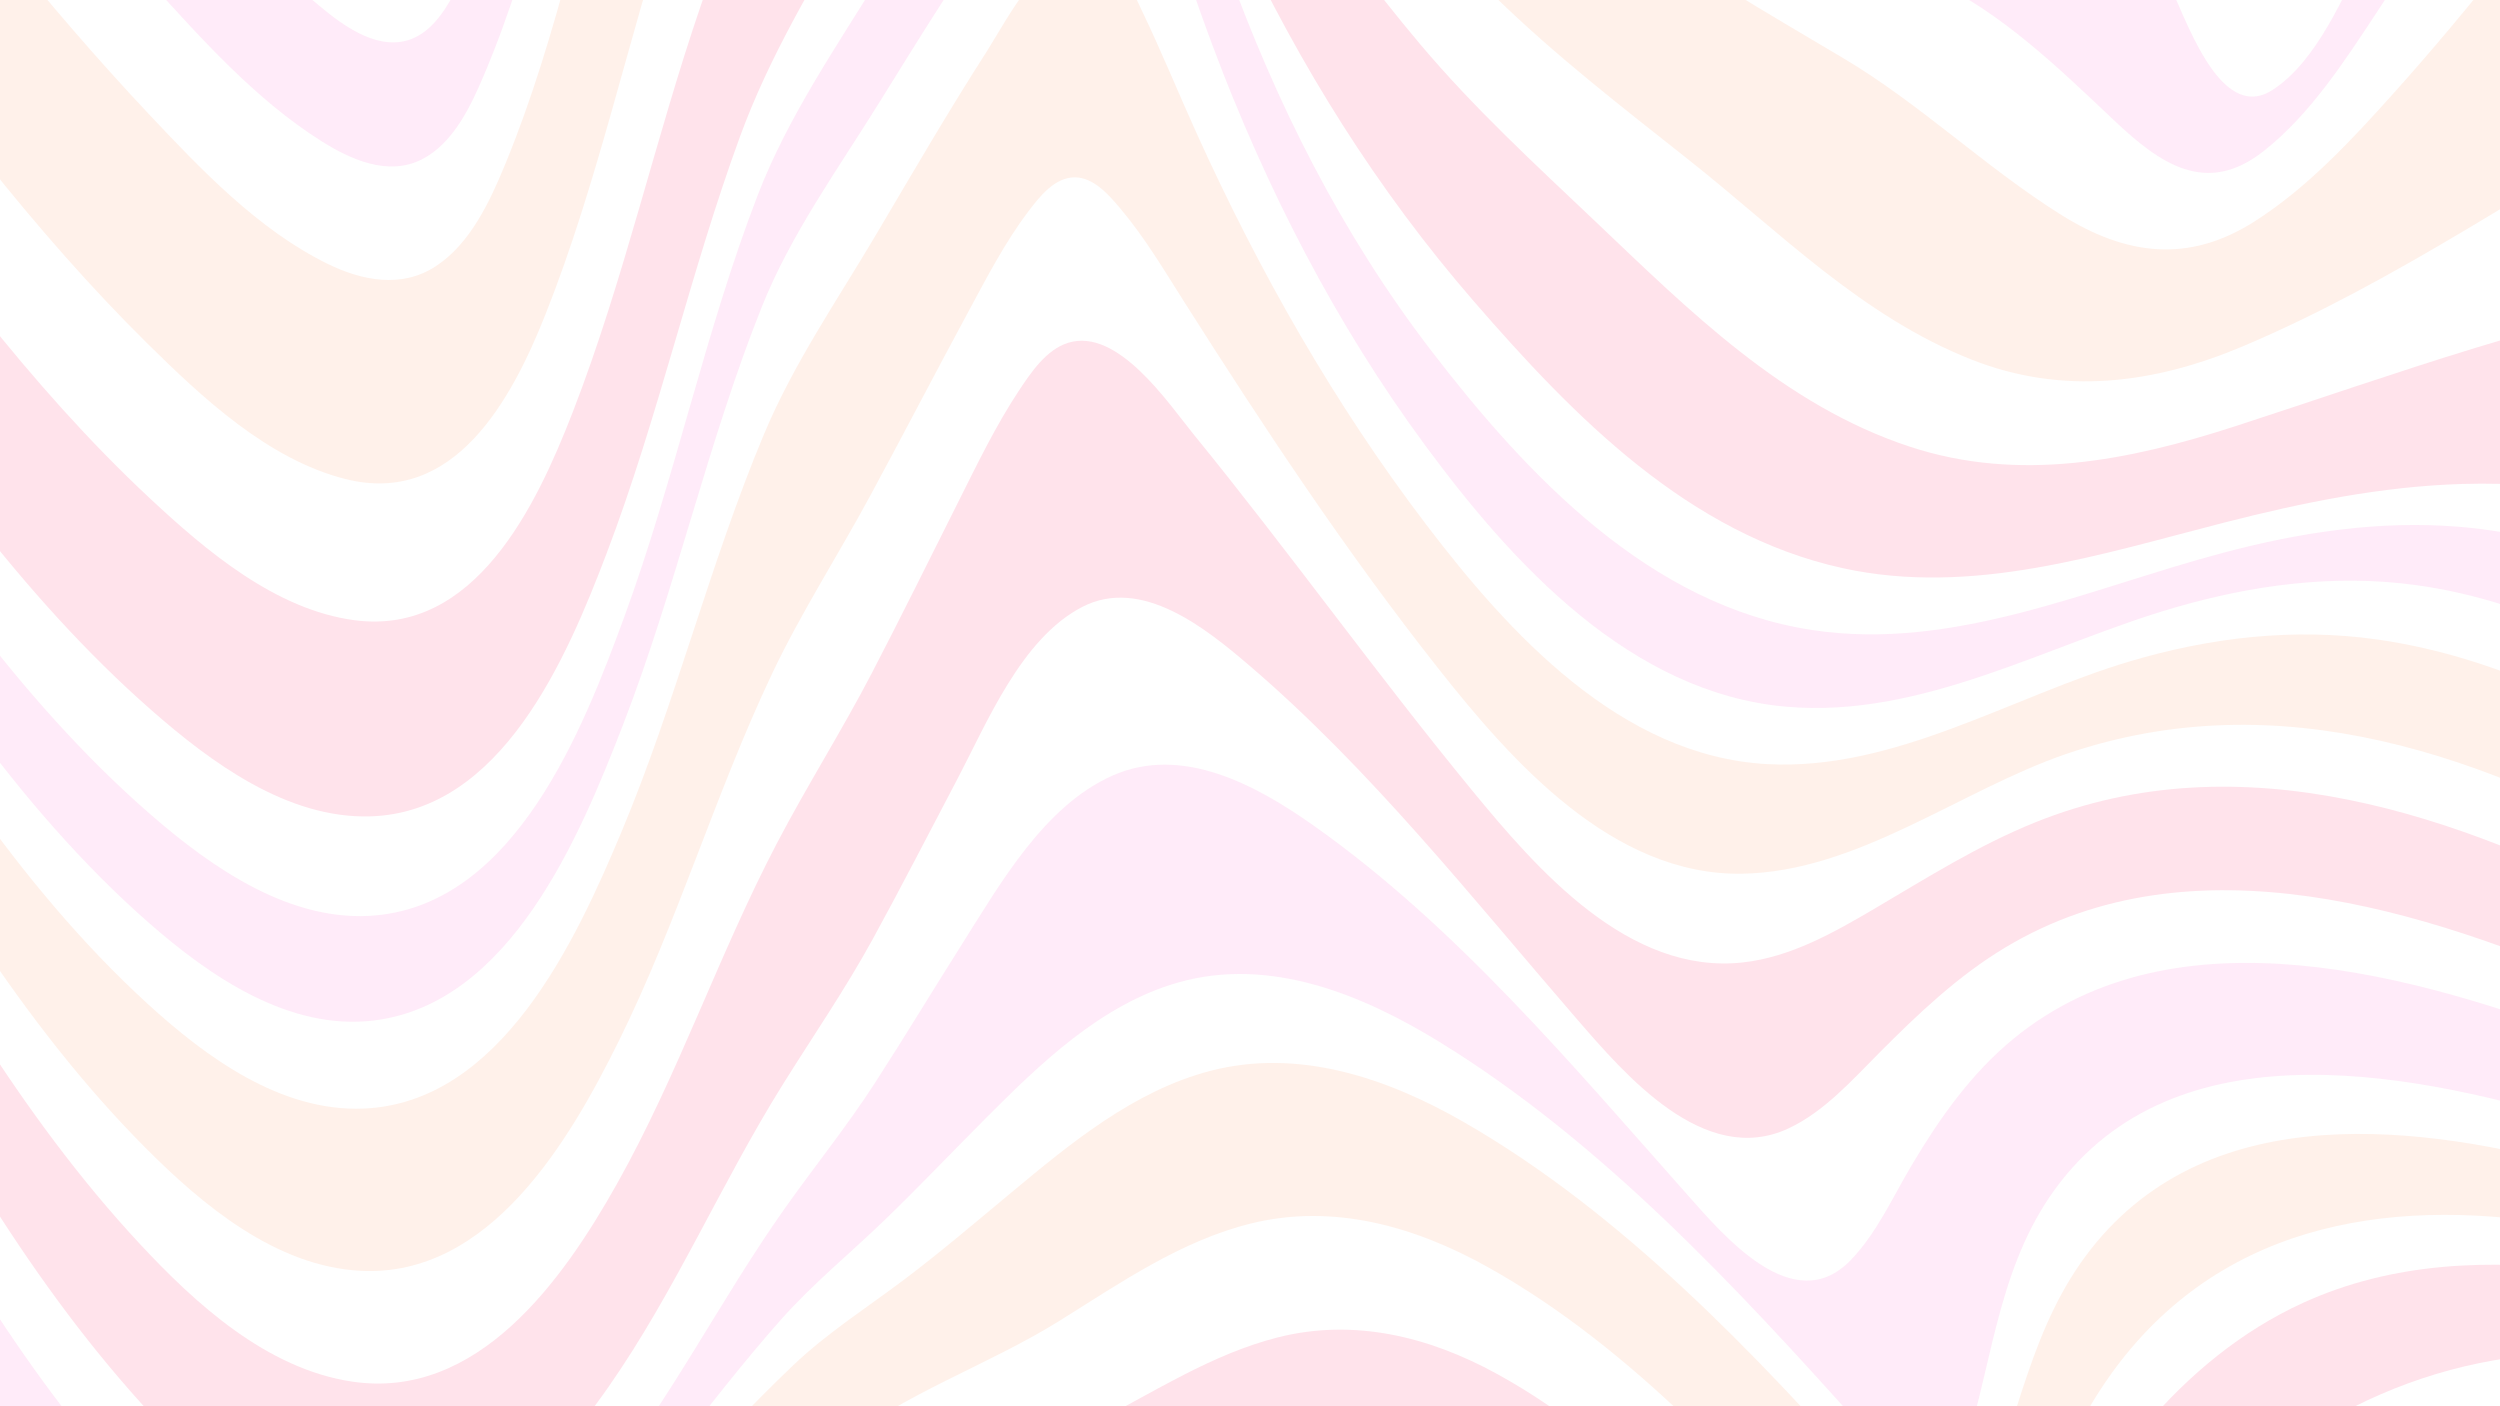 <?xml version="1.0" encoding="UTF-8"?><svg xmlns="http://www.w3.org/2000/svg" width="1920" height="1080" xmlns:xlink="http://www.w3.org/1999/xlink" viewBox="0 0 1920 1080"><defs><style>.e{fill:#ff894d;}.e,.f,.g{isolation:isolate;}.f{fill:#fe58c8;}.g{fill:#ff0f55;}.h{clip-path:url(#c);}.i{opacity:.12;}.j{fill:none;}</style><clipPath id="c"><rect class="j" width="1920" height="1080"/></clipPath></defs><g id="a"/><g id="b"><g class="i"><g class="h"><g><path class="f" d="M1982.265-258.678c-49.785,90.407-99.596,181.347-156.494,267.546-24.892,37.71-51.533,79.173-87.585,107.409-43.919,34.397-79.29,9.481-114.24-23.511-43.397-40.967-86.641-83.284-141.468-108.91-129.813-60.675-248.838-132.402-363.873-218.037-92.552-68.898-180.881-144.773-278.37-206.77-61.899-39.364-142.939-84.251-218.002-55.949-98.851,37.271-133.821,161.196-160.614,251.28-29.79,100.162-48.945,206.764-89.907,303.195-10.103,23.784-23.501,52.577-47.838,64.888-25.961,13.132-54.879-.066-77.367-14.276C196.4,76.523,154.837,29.992,115.365-13.521,39.288-97.382-31.44-186.102-102.039-274.561c1.886-33.093,4.043-66.277,4.039-99.439C-27.954-294.497,40.989-214.033,111.019-134.519,151.144-88.959,191.185-41.531,237.539-2.054c18.312,15.595,44.533,38.288,70.821,34.084,23.09-3.693,36.139-27.756,45.23-46.844,17.79-37.348,28.682-78.192,40.083-117.809,17.916-62.257,34.881-124.78,53.272-186.902,24.541-82.896,46.276-219.233,145.022-248.189,78.088-22.898,166.292,26.525,232.033,63.009,108.981,60.481,211.643,131.81,319.028,195.025,127.832,75.252,260.496,139.282,403.469,180.011,57.882,16.489,91.645,63.507,118.104,114.715,12.83,24.83,39.299,110.427,80.448,84.194,34.576-22.043,55.615-74.137,73.103-108.793,55.162-109.32,100.27-223.922,145.849-337.446,.349,39.561,10.447,79.8,18.265,118.322Z"/><path class="e" d="M2058.632,77.918c-111.003,62.827-218.697,138.538-336.573,188.231-67.972,28.655-137.825,37.624-207.725,10.088-84.35-33.229-147.154-97.809-216.781-152.991-51.481-40.8-102.594-80.143-149.754-126.138-41.971-40.934-81.459-84.3-119.831-128.6-59.246-68.398-114.404-145.601-185.529-202.453-48.79-39-104.478-54.401-158.153-15.033-37.135,27.236-64.788,67.05-88.925,105.61-33.984,54.289-59.388,109.898-79.319,170.615-34.168,104.089-56.73,212.528-97.22,314.468-25.909,65.231-69.955,147.165-153.346,126.219-59.575-14.964-110.262-62.647-152.635-104.483C25.87,177.582-47.911,78.603-119.623-19.979c3.955-54.127,7.906-108.255,11.644-162.398C-37.346-89.957,34.195,2.543,114.025,87.31c40.084,42.563,84.121,89.059,137.37,115.219,26.657,13.096,57.127,19.115,83.364,1.906,26.706-17.516,41.768-50.398,53.474-78.846,40.598-98.667,60.892-205.784,92.079-307.597,28.45-92.876,70.773-213.835,166.013-259.396,67.842-32.455,139.37,3.712,195.769,42.717,87.683,60.64,163.865,137.491,243.964,207.423,49.116,42.882,99.313,84.576,151.801,123.289,57.008,42.048,117.104,76.668,177.864,112.713,59.054,35.033,109.075,83.844,167.266,120.27,49.505,30.988,97.45,37.56,148.35,5.163,40.531-25.798,74.299-62.2,106.174-97.682,60.553-67.405,115.91-139.475,171.135-211.238,16.544,72.249,33.513,144.401,49.984,216.667Z"/><path class="g" d="M2124.262,412.618c-75.301-27.643-153.264-43.377-233.693-40.924-61.752,1.883-122.29,14.307-181.967,29.547-95.637,24.422-193.903,56.907-293.346,35.11-118.433-25.96-206.677-116.538-283.12-204.679-74.651-86.075-133.614-180.712-181.961-283.743-17.679-37.675-33.879-76.016-51.414-113.755-11.714-25.209-23.676-52.634-42.221-73.743-37.856-43.089-79.335-2.014-106.786,31.549-35.685,43.631-64.864,92.825-93.355,141.293-32.637,55.52-65.706,110.628-87.939,171.25-38.663,105.423-62.669,215.644-102.643,320.652-30.325,79.66-80.57,198.871-181.521,201.796-63.882,1.851-122.441-41.592-167.995-81.541C15.618,457.137-62.775,344.118-137.111,233.805c2.883-48.798,6.244-97.565,9.702-146.326C-54.172,191.048,21.974,295.799,115.091,382.71c42.972,40.108,96.523,85.62,157.207,93.626,92.536,12.209,139.714-88.132,167.441-159.491,39.708-102.196,63.251-209.886,98.799-313.5,20.945-61.047,49.243-117.053,82.365-172.445,25.469-42.593,53.006-86.521,89.562-120.642,43.172-40.296,89.738-44.191,134.178-4.087,59.393,53.598,100.018,129.639,145.27,194.663,31.799,45.693,64.893,90.519,100.769,133.113,41.489,49.258,87.772,91.703,134.31,135.895,72.257,68.615,144.788,141.341,241.903,173.268,83.864,27.57,168.214,10.701,249.95-15.817,123.987-40.225,243.846-85.091,373.324-105.749,13.141,63.361,25.556,126.906,34.092,191.073Z"/><path class="f" d="M2110.347,567.179c-75.928-56.825-160.496-105.159-255.906-117.958-62.016-8.319-124.066-.031-183.833,17.29-97.408,28.229-194.223,85.419-298.758,76.249-119.556-10.488-210.198-109.752-277.089-200.41-69.304-93.927-122.66-198.337-163.546-307.452-13.23-35.309-24.895-71.168-37.919-106.548-7.098-19.283-14.152-43.267-28.612-58.599-32.92-34.907-77.764,39.186-92.886,60.354-34.575,48.397-65.812,99.222-97.192,149.715-31.475,50.646-67.323,100.249-89.553,155.883-41.853,104.742-65.862,215.845-106.625,321.091-33.012,85.234-86.321,214.189-191.415,226.952-65.222,7.921-126.029-34.106-172.501-74.833C10.779,618.008-66.352,497.147-138.378,381c-2.047-25.924-2.805-51.327-2.1-77.318C-66.316,418.041,12.559,536.154,116.388,626.175c46.593,40.397,107.371,82.915,172.446,76.824,107.22-10.037,159.011-143.025,190.545-229.036,38.988-106.344,61.782-218.133,102.444-323.814,23.287-60.523,60.998-114.953,94.782-169.954,30.415-49.515,61.088-99.344,96.205-145.718,20.033-26.455,65.896-91.384,99.51-46.67,15.252,20.288,22.902,47.192,30.954,70.873,12.902,37.948,24.742,76.239,38.288,113.971,38.172,106.33,88.866,207.197,157.876,297.003,73.274,95.355,167.388,195.332,292.379,214.22,108.673,16.423,212.406-31.91,315.077-59.219,59.333-15.782,120.259-25.16,181.742-20.078,88.256,7.296,168.438,44.573,241.363,93.065-1.96,25.246-9.098,46.655-19.652,69.537Z"/><path class="e" d="M2055.421,663.889c-143.532-83.787-304.91-140.952-468.683-84.804-81.44,27.921-160.301,90.546-248.932,91.933-99.246,1.552-176.688-86.102-232.883-157.235-70.757-89.565-133.612-184.528-194.723-280.798-15.65-24.655-30.848-50.415-49.739-72.796-8.586-10.173-20.338-23.922-34.965-23.994-15.461-.077-27.155,14.914-35.563,25.984-18.305,24.098-32.407,51.633-46.745,78.169-25.275,46.777-49.749,93.981-75.041,140.75-24.57,45.435-52.902,89.404-75.051,136.054-43.876,92.412-72.678,191.209-118.17,283.009-37.835,76.349-98.831,180.768-197.674,175.847-65.33-3.253-121.902-50.616-165.815-94.763C15.615,784.91-55.364,664.385-121.868,547.003c-2.9-35.083-6.624-70.074-10.406-105.07C-62.37,558.169,12.43,678.683,113.425,770.976c44.69,40.839,102.027,82.986,165.729,80.41,105.769-4.276,163.052-128.754,198.031-212.217,41.914-100.008,67.763-205.927,109.624-305.853,22.685-54.151,56.599-103.384,86.398-153.761,27.911-47.186,55.468-94.671,85.109-140.803,12.912-20.097,53.17-98.671,87.929-76.677,14.897,9.426,23.384,30.834,30.637,45.906,14.946,31.061,27.944,63.055,42.155,94.454,47.932,105.9,105.696,207.697,176.18,300.313,63.563,83.523,149.367,177.895,261.87,184.079,97.706,5.371,187.582-51.777,278.437-78.847,61.82-18.419,126.099-25.975,190.25-16.843,97.052,13.816,184.455,60.326,264.547,114.798-11.253,19.554-23.055,38.753-34.9,57.952Z"/><path class="g" d="M2003.985,760.296c-141.521-61.62-319.771-119.115-463.82-32.694-36.483,21.887-67.149,51.103-97.001,81.091-20.901,20.996-42.319,45.196-69.648,57.949-64.699,30.19-125.655-41.471-162.855-84.454-80.133-92.593-158.088-191.578-251.575-271.426-32.778-27.996-82.243-68.114-127.754-44.73-46.982,24.14-73.25,88.977-96.352,132.822-21.484,40.775-42.476,81.802-64.625,122.224-21.34,38.948-45.894,74.528-69.275,111.988-47.375,75.898-82.536,158.764-133.919,232.316-49.085,70.261-121.41,141.032-214.495,114.907-65.614-18.415-118.523-71.896-161.386-122.13C3.409,955.177-62.242,833.999-123.751,714.151c4.94-32.402,6.041-64.775,5.6-97.509C-53.849,734.951,14.727,855.611,106.956,954.858c43.258,46.55,97.816,96.343,163.305,106.198,96.705,14.553,162.192-78.172,203.463-151.661,47.376-84.361,78.264-176.442,123.064-261.986,23.096-44.101,49.769-86.222,72.803-130.509,22.675-43.597,44.385-87.676,66.436-131.589,14.52-28.916,28.737-58.505,46.657-85.524,9.143-13.785,20.899-31.307,37.664-36.513,38.226-11.871,77.016,46.575,96.288,70.231,73.086,89.712,140.381,184.002,213.858,273.449,49.889,60.732,120.342,142.035,208.205,132.181,36.607-4.106,69.862-22.978,101.039-41.327,40.187-23.651,79.581-48.554,122.978-66.093,158.885-64.213,326.315-5.735,470.209,69.746-10.747,19.185-20.527,38.515-28.939,58.834Z"/><path class="f" d="M1987,863.739c-126.303-38.36-309.12-78.315-404.473,43.917-46.413,59.496-51.201,131.67-72.144,201.066-3.739,12.388-9.124,31.334-24.878,31.736-21.426,.546-43.032-30.351-55.162-43.905-96.322-107.63-200.608-220.04-324.743-296.296-59.392-36.484-130.261-65.664-200.492-45.782-59.584,16.868-106.439,62.635-148.993,105.303-25.543,25.611-50.452,51.85-76.466,76.99-26.649,25.754-55.367,49.08-80,76.858-57.472,64.811-105.582,137.492-168.221,197.782-67.044,64.53-153.603,112.185-248.006,80.129-67.555-22.94-122.808-74.693-168.715-127.481-86.079-98.982-150.43-215.645-209.865-331.856,19.279-22.896,44.074-39.018,56.654-66.969,60.329,120.753,124.95,242.519,211.419,346.993,43.392,52.428,96.163,107.022,162.358,129.363,91.664,30.938,168.435-28.262,223.469-96.137,55.113-67.972,93.956-146.727,144.346-217.906,22.793-32.197,47.267-62.395,68.778-95.679,23.026-35.628,44.925-71.958,67.607-107.802,29.156-46.075,62.509-104.985,114.71-128.309,53.702-23.996,110.888,7.399,154.533,38.19,109.23,77.06,198.595,183.797,286.647,283.016,28.49,32.103,82.028,96.03,125.803,51.011,19.9-20.465,32.396-48.413,46.798-72.709,21.411-36.12,45.804-70.825,78.555-97.617,125.584-102.734,310.341-48.148,445.207,2.558-4.019,21.356-4.727,41.883-4.727,63.535Z"/><path class="e" d="M1987,944.503c-130.602-25.971-265.227-13.438-354.036,95.479-49.183,60.319-68.818,134.326-109.193,199.226-8.527,13.707-20.209,29.92-37.985,30.55-22.444,.795-41.55-21.914-54.941-36.808-85.531-95.131-174.983-196.541-288.151-259.791-55.591-31.07-118.266-49.118-181.514-33.627-53.866,13.193-100.555,45.567-146.944,74.519-56.175,35.06-120.594,55.9-171.86,97.436-70.26,56.925-133.984,121.458-207.96,173.848-83.084,58.841-181.95,103.79-285.906,84.79-169.382-30.957-284.471-196.925-368.038-332.688-9.159-44.373-13.678-88.136-6.485-133.129,58.236,105.852,122.023,211.655,206.939,298.595,47.975,49.119,105.312,94.346,172.579,112.88,98.474,27.133,190.831-17.311,265.836-78.932,69.163-56.821,125.158-126.875,189.841-188.323,26.443-25.12,56.432-44.087,85.421-65.959,28.117-21.214,54.904-44.086,81.975-66.598,45.711-38.013,94.289-78.285,153.037-93.565,67.766-17.626,135.694,5.531,194.484,39.29,121.272,69.639,223.661,177.457,315.774,280.869,12.618,14.165,32.323,42.797,54.206,43.07,16.058,.201,23.561-17.039,28.775-29.674,27.68-67.081,36.836-138.183,83.289-197.033,91.983-116.53,254.144-95.481,380.858-60.581v46.154Z"/><path class="g" d="M1987,1038.816c-131.693-.796-238.22,59.901-324.488,156.088-56.947,63.494-99.242,141.903-161.232,200.624-37.588,35.606-80.688,42.934-118.891,3.329-43.995-45.609-81.045-95.902-128.876-138.201-28.154-24.898-58.607-48.241-92.457-64.913-46.257-22.784-95.606-28.24-144.728-11.594-45.732,15.497-85.826,43.689-130.187,62.347-24.296,10.219-49.75,17.672-76.066,20.115-11.784,1.094-25.392-1.75-36.688,.328-15.361,2.826-32.417,15.417-45.896,22.916-75.717,42.123-147.114,91.487-224.221,131.231-89.403,46.082-188.416,82.544-290.524,76.758-151.183-8.567-264.377-111.833-349.716-228.537-19.508-45.822-38.661-91.731-55.404-138.649,83.861,126.725,197.889,265.592,359.246,285.064,103.875,12.536,203.162-30.478,288.747-85.497,76.648-49.274,144.506-110.098,217.864-163.822,13.597-9.958,28.748-23.415,44.356-29.996,13.903-5.862,31.218-6.689,45.8-11.2,26.746-8.273,52.272-19.883,77.125-32.68,45.657-23.51,89.896-52.452,140.165-65.299,58.66-14.991,116.345-.794,168.542,27.817,108.237,59.329,183.323,157.82,266.701,245.491,13.967,14.686,33.238,31.498,54.995,30.027,20.254-1.369,35.321-18.29,46.763-33.37,48.552-63.988,77.156-140.249,129.647-202.096,33.502-39.473,74.041-73.042,121.361-94.605,68.875-31.386,144.108-33.85,218.062-24.194v62.518Z"/></g></g></g></g><g id="d"/></svg>